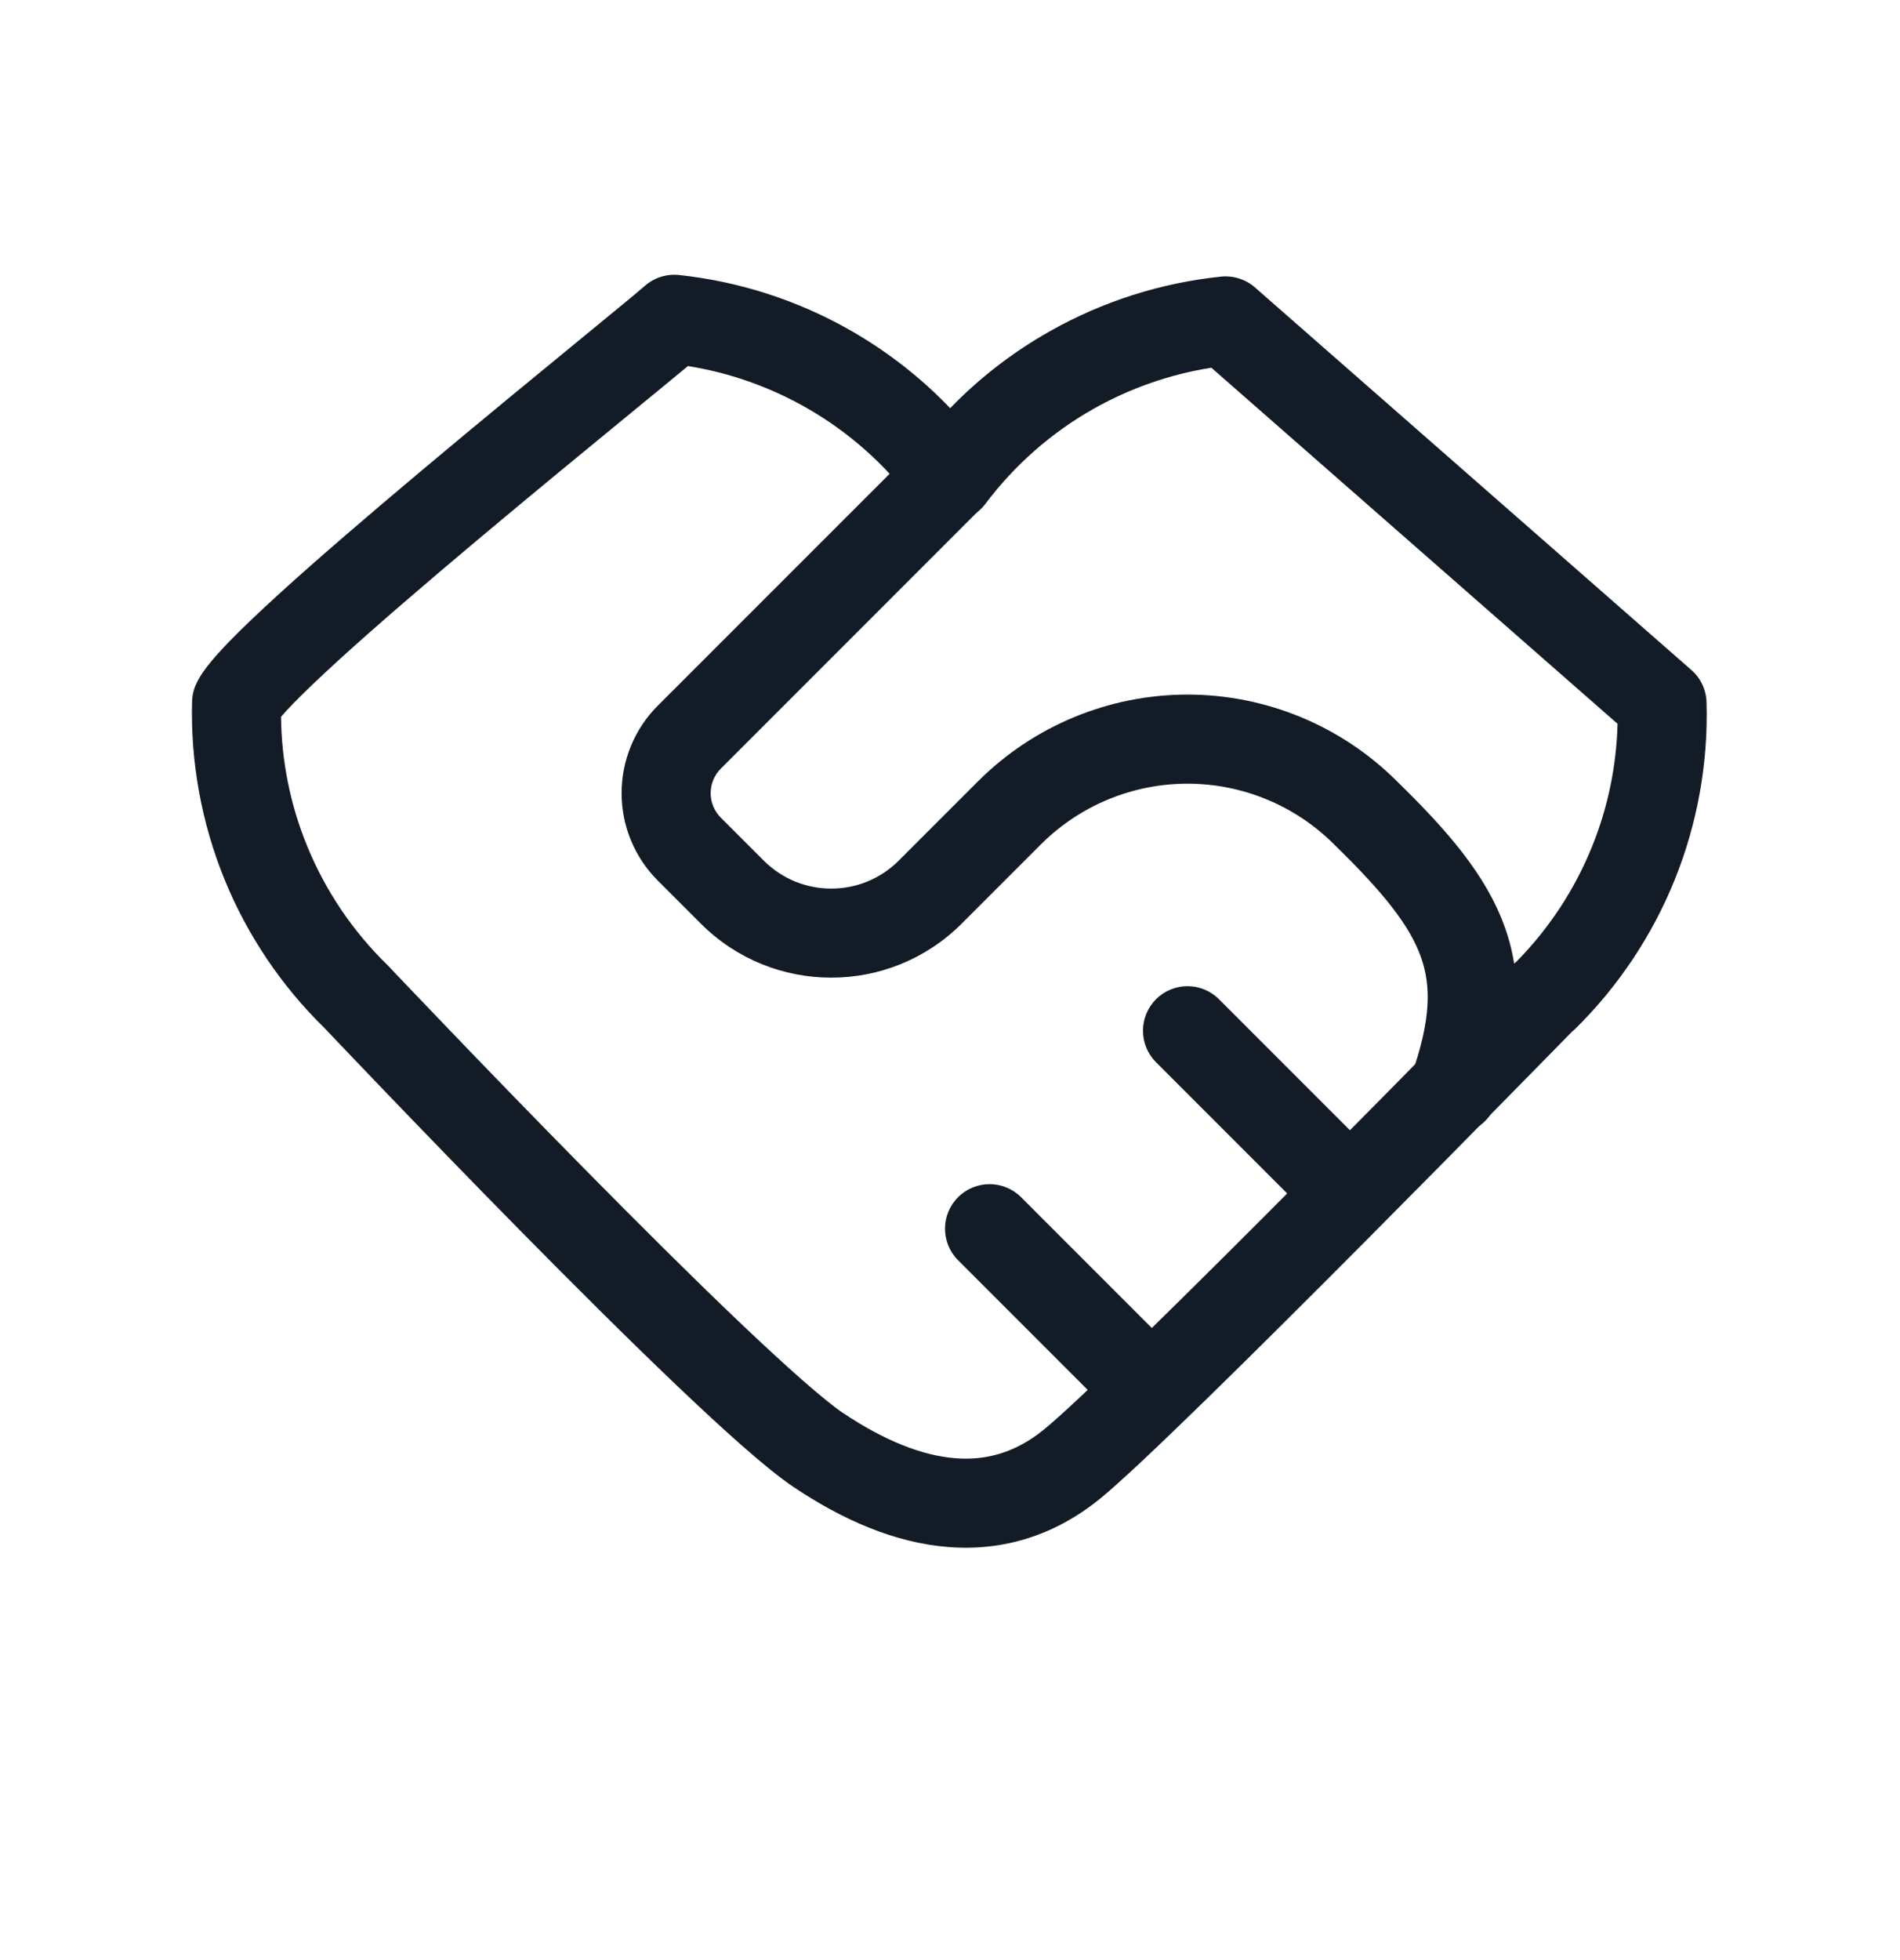 <svg width="32" height="33" viewBox="0 0 32 33" fill="none" xmlns="http://www.w3.org/2000/svg">
<g clip-path="url(#clip0_6892_968)">
<path fill-rule="evenodd" clip-rule="evenodd" d="M10.863 4.811C11.02 4.674 11.228 4.608 11.436 4.63C12.454 4.739 13.439 5.057 14.328 5.565C14.947 5.919 15.511 6.359 16.003 6.872C16.495 6.364 17.059 5.928 17.678 5.579C18.566 5.076 19.549 4.763 20.564 4.657C20.771 4.636 20.979 4.702 21.136 4.839L28.487 11.281C28.644 11.418 28.736 11.615 28.742 11.824C28.771 12.844 28.589 13.859 28.208 14.806C27.826 15.753 27.254 16.61 26.526 17.326C26.507 17.344 26.488 17.361 26.468 17.377L26.245 17.605C26.058 17.795 25.791 18.068 25.466 18.398C24.817 19.059 23.937 19.951 23.019 20.874C21.204 22.698 19.176 24.708 18.515 25.242C17.745 25.863 16.874 26.119 15.964 26.045C15.076 25.974 14.198 25.594 13.365 25.035C12.917 24.735 12.192 24.082 11.4 23.328C10.591 22.557 9.66 21.629 8.781 20.738C7.901 19.845 7.07 18.985 6.459 18.349C6.153 18.031 5.903 17.769 5.728 17.585L5.527 17.373L5.466 17.309C4.737 16.597 4.163 15.743 3.779 14.8C3.394 13.851 3.208 12.833 3.235 11.809C3.238 11.706 3.262 11.604 3.306 11.511C3.371 11.371 3.468 11.244 3.545 11.151C3.63 11.046 3.733 10.934 3.846 10.816C4.073 10.582 4.367 10.303 4.699 10C5.366 9.393 6.22 8.662 7.076 7.943C8.073 7.106 9.06 6.297 9.784 5.703C10.322 5.262 10.716 4.939 10.863 4.811ZM6.545 16.267L6.614 16.341L6.814 16.551C6.988 16.733 7.237 16.994 7.541 17.31C8.149 17.944 8.975 18.798 9.849 19.684C10.723 20.571 11.642 21.486 12.435 22.242C13.247 23.015 13.879 23.574 14.2 23.79C14.904 24.261 15.536 24.506 16.084 24.55C16.61 24.593 17.101 24.456 17.573 24.075C18.152 23.607 20.102 21.679 21.955 19.816C22.871 18.895 23.748 18.006 24.396 17.347C24.721 17.017 24.988 16.745 25.173 16.555L25.463 16.259L25.468 16.263L25.463 16.259C25.488 16.234 25.513 16.211 25.54 16.19C26.09 15.633 26.524 14.972 26.817 14.245C27.081 13.589 27.225 12.891 27.243 12.186L20.402 6.191C19.705 6.301 19.032 6.536 18.416 6.884C17.707 7.285 17.089 7.828 16.599 8.479C16.457 8.668 16.234 8.779 15.998 8.778C15.761 8.777 15.539 8.665 15.398 8.475C14.911 7.82 14.293 7.272 13.584 6.867C12.965 6.514 12.288 6.275 11.586 6.163C11.375 6.339 11.071 6.588 10.707 6.886C9.97 7.491 8.988 8.296 8.04 9.092C7.188 9.807 6.353 10.523 5.709 11.109C5.387 11.403 5.12 11.658 4.925 11.859C4.844 11.942 4.781 12.012 4.733 12.068C4.741 12.81 4.888 13.545 5.169 14.234C5.477 14.991 5.938 15.675 6.523 16.245C6.53 16.252 6.538 16.26 6.545 16.267Z" fill="#131C26"/>
<path fill-rule="evenodd" clip-rule="evenodd" d="M16.53 7.49C16.823 7.783 16.823 8.257 16.53 8.55L12.14 12.941C12.03 13.05 11.969 13.199 11.969 13.353C11.969 13.508 12.03 13.656 12.14 13.766L12.864 14.49C13.491 15.117 14.509 15.117 15.136 14.49L16.47 13.156C17.406 12.22 18.676 11.694 20 11.694C21.322 11.694 22.591 12.219 23.527 13.153C24.368 13.973 25.032 14.731 25.345 15.612C25.674 16.537 25.581 17.481 25.191 18.59C25.054 18.981 24.626 19.187 24.235 19.049C23.844 18.912 23.639 18.484 23.776 18.093C24.102 17.166 24.104 16.599 23.932 16.114C23.744 15.586 23.309 15.035 22.477 14.224L22.47 14.217C21.815 13.562 20.926 13.194 20 13.194C19.074 13.194 18.185 13.562 17.53 14.217L16.197 15.55C14.984 16.763 13.016 16.763 11.803 15.55L11.079 14.826C10.688 14.436 10.469 13.906 10.469 13.353C10.469 12.801 10.688 12.271 11.079 11.88L15.47 7.49C15.763 7.197 16.237 7.197 16.53 7.49Z" fill="#131C26"/>
<path fill-rule="evenodd" clip-rule="evenodd" d="M16.136 20.156C16.429 19.863 16.904 19.863 17.197 20.156L19.864 22.823C20.157 23.116 20.157 23.591 19.864 23.884C19.571 24.177 19.096 24.177 18.803 23.884L16.136 21.217C15.843 20.924 15.843 20.449 16.136 20.156Z" fill="#131C26"/>
<path fill-rule="evenodd" clip-rule="evenodd" d="M19.47 16.823C19.763 16.53 20.237 16.53 20.53 16.823L23.197 19.49C23.49 19.783 23.49 20.257 23.197 20.55C22.904 20.843 22.429 20.843 22.136 20.55L19.47 17.884C19.177 17.591 19.177 17.116 19.47 16.823Z" fill="#131C26"/>
</g>
<defs>
<clipPath id="clip0_6892_968">
<rect width="32" height="32" fill="white" transform="translate(0 0.02)"/>
</clipPath>
</defs>
</svg>
